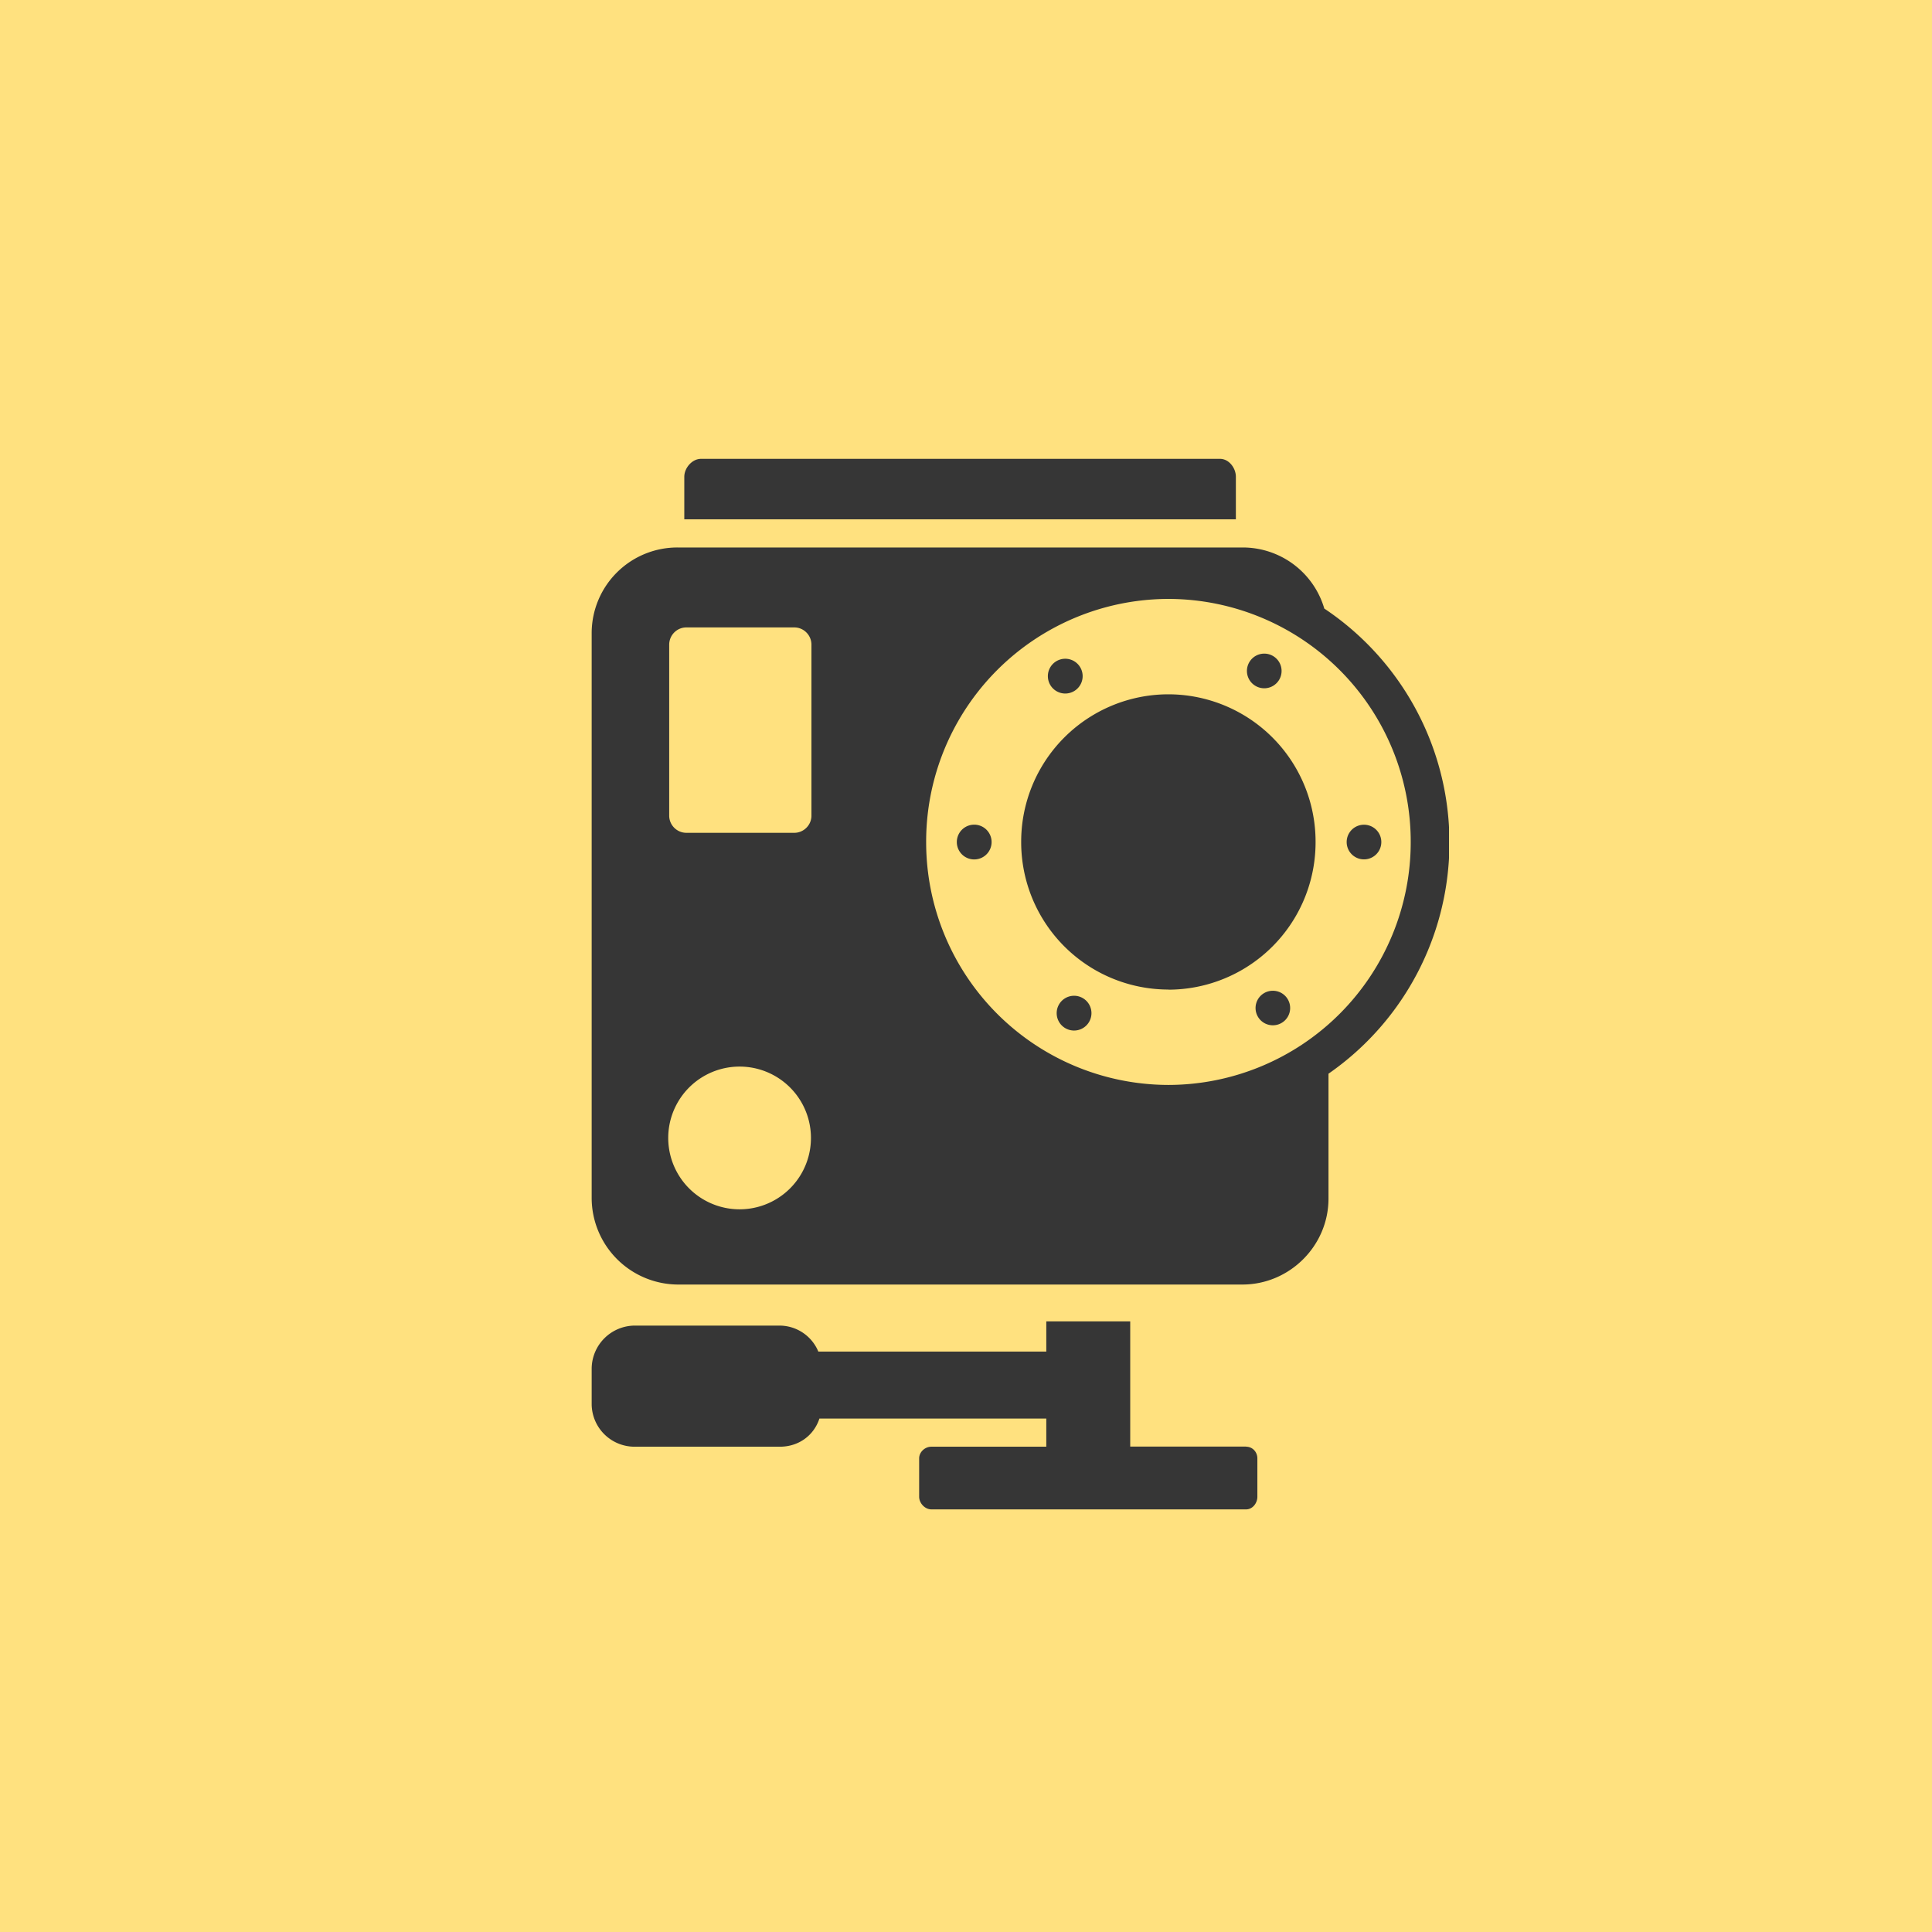 <svg width="160" height="160" fill="none" xmlns="http://www.w3.org/2000/svg"><path fill="#FFE17F" d="M0 0h160v160H0z"/><g clip-path="url(#a)" fill="#363636"><path d="M102.35 39.49c0-.74-.58-1.49-1.31-1.49H58.05c-.73 0-1.38.75-1.38 1.49v3.52h45.68V39.5ZM103.2 119.8h-9.6v-10.37h-6.95v2.5H67.77a3.49 3.49 0 0 0-3.18-2.15H52.56a3.59 3.59 0 0 0-3.56 3.53v3.02a3.55 3.55 0 0 0 3.56 3.48h12.03c1.52 0 2.8-.9 3.27-2.33h18.79v2.33h-9.52c-.53 0-1.01.44-1.01.97v3.17c0 .54.48 1.05 1.01 1.05h26.07c.53 0 .93-.51.93-1.05v-3.17c0-.53-.4-.97-.93-.97ZM109.67 50.39a7.04 7.04 0 0 0-6.78-5.05H56.15A7.1 7.1 0 0 0 49 52.36v46.9a7.18 7.18 0 0 0 7.15 7.12h46.74c3.9 0 7.13-3.2 7.13-7.12V88.92a23.3 23.3 0 0 0-.36-38.53Zm-48.43 49.76a5.91 5.91 0 1 1 .02-11.82 5.91 5.91 0 0 1-.02 11.82Zm5.96-32.6c0 .78-.64 1.42-1.42 1.42h-8.94c-.78 0-1.42-.64-1.42-1.42V53.39c0-.79.64-1.43 1.42-1.43h8.94c.78 0 1.42.64 1.42 1.43v14.16Zm29.56 22.3A20.1 20.1 0 0 1 76.7 69.75 20.1 20.1 0 0 1 96.77 49.6a20.1 20.1 0 0 1 20.06 20.13 20.1 20.1 0 0 1-20.06 20.12Z"/><path d="M96.76 81.96a12.2 12.2 0 0 0 12.19-12.22A12.2 12.2 0 0 0 96.76 57.5a12.2 12.2 0 0 0-12.19 12.23 12.2 12.2 0 0 0 12.2 12.22ZM80.56 71.17a1.44 1.44 0 1 0 0-2.87 1.44 1.44 0 0 0 0 2.87ZM112.96 71.17a1.43 1.43 0 1 0 0-2.87 1.43 1.43 0 0 0 0 2.87ZM88.1 57.43a1.44 1.44 0 1 0 0-2.87 1.44 1.44 0 0 0 0 2.87ZM105.42 84.91a1.43 1.43 0 1 0-.01-2.86 1.43 1.43 0 0 0 0 2.86ZM104.7 57a1.43 1.43 0 1 0 0-2.87 1.43 1.43 0 0 0 0 2.87ZM88.83 85.34a1.44 1.44 0 1 0 0-2.87 1.44 1.44 0 0 0 0 2.87Z"/></g><defs><clipPath id="a"><path fill="#fff" transform="translate(49 38)" d="M0 0h71v87H0z"/></clipPath></defs></svg>